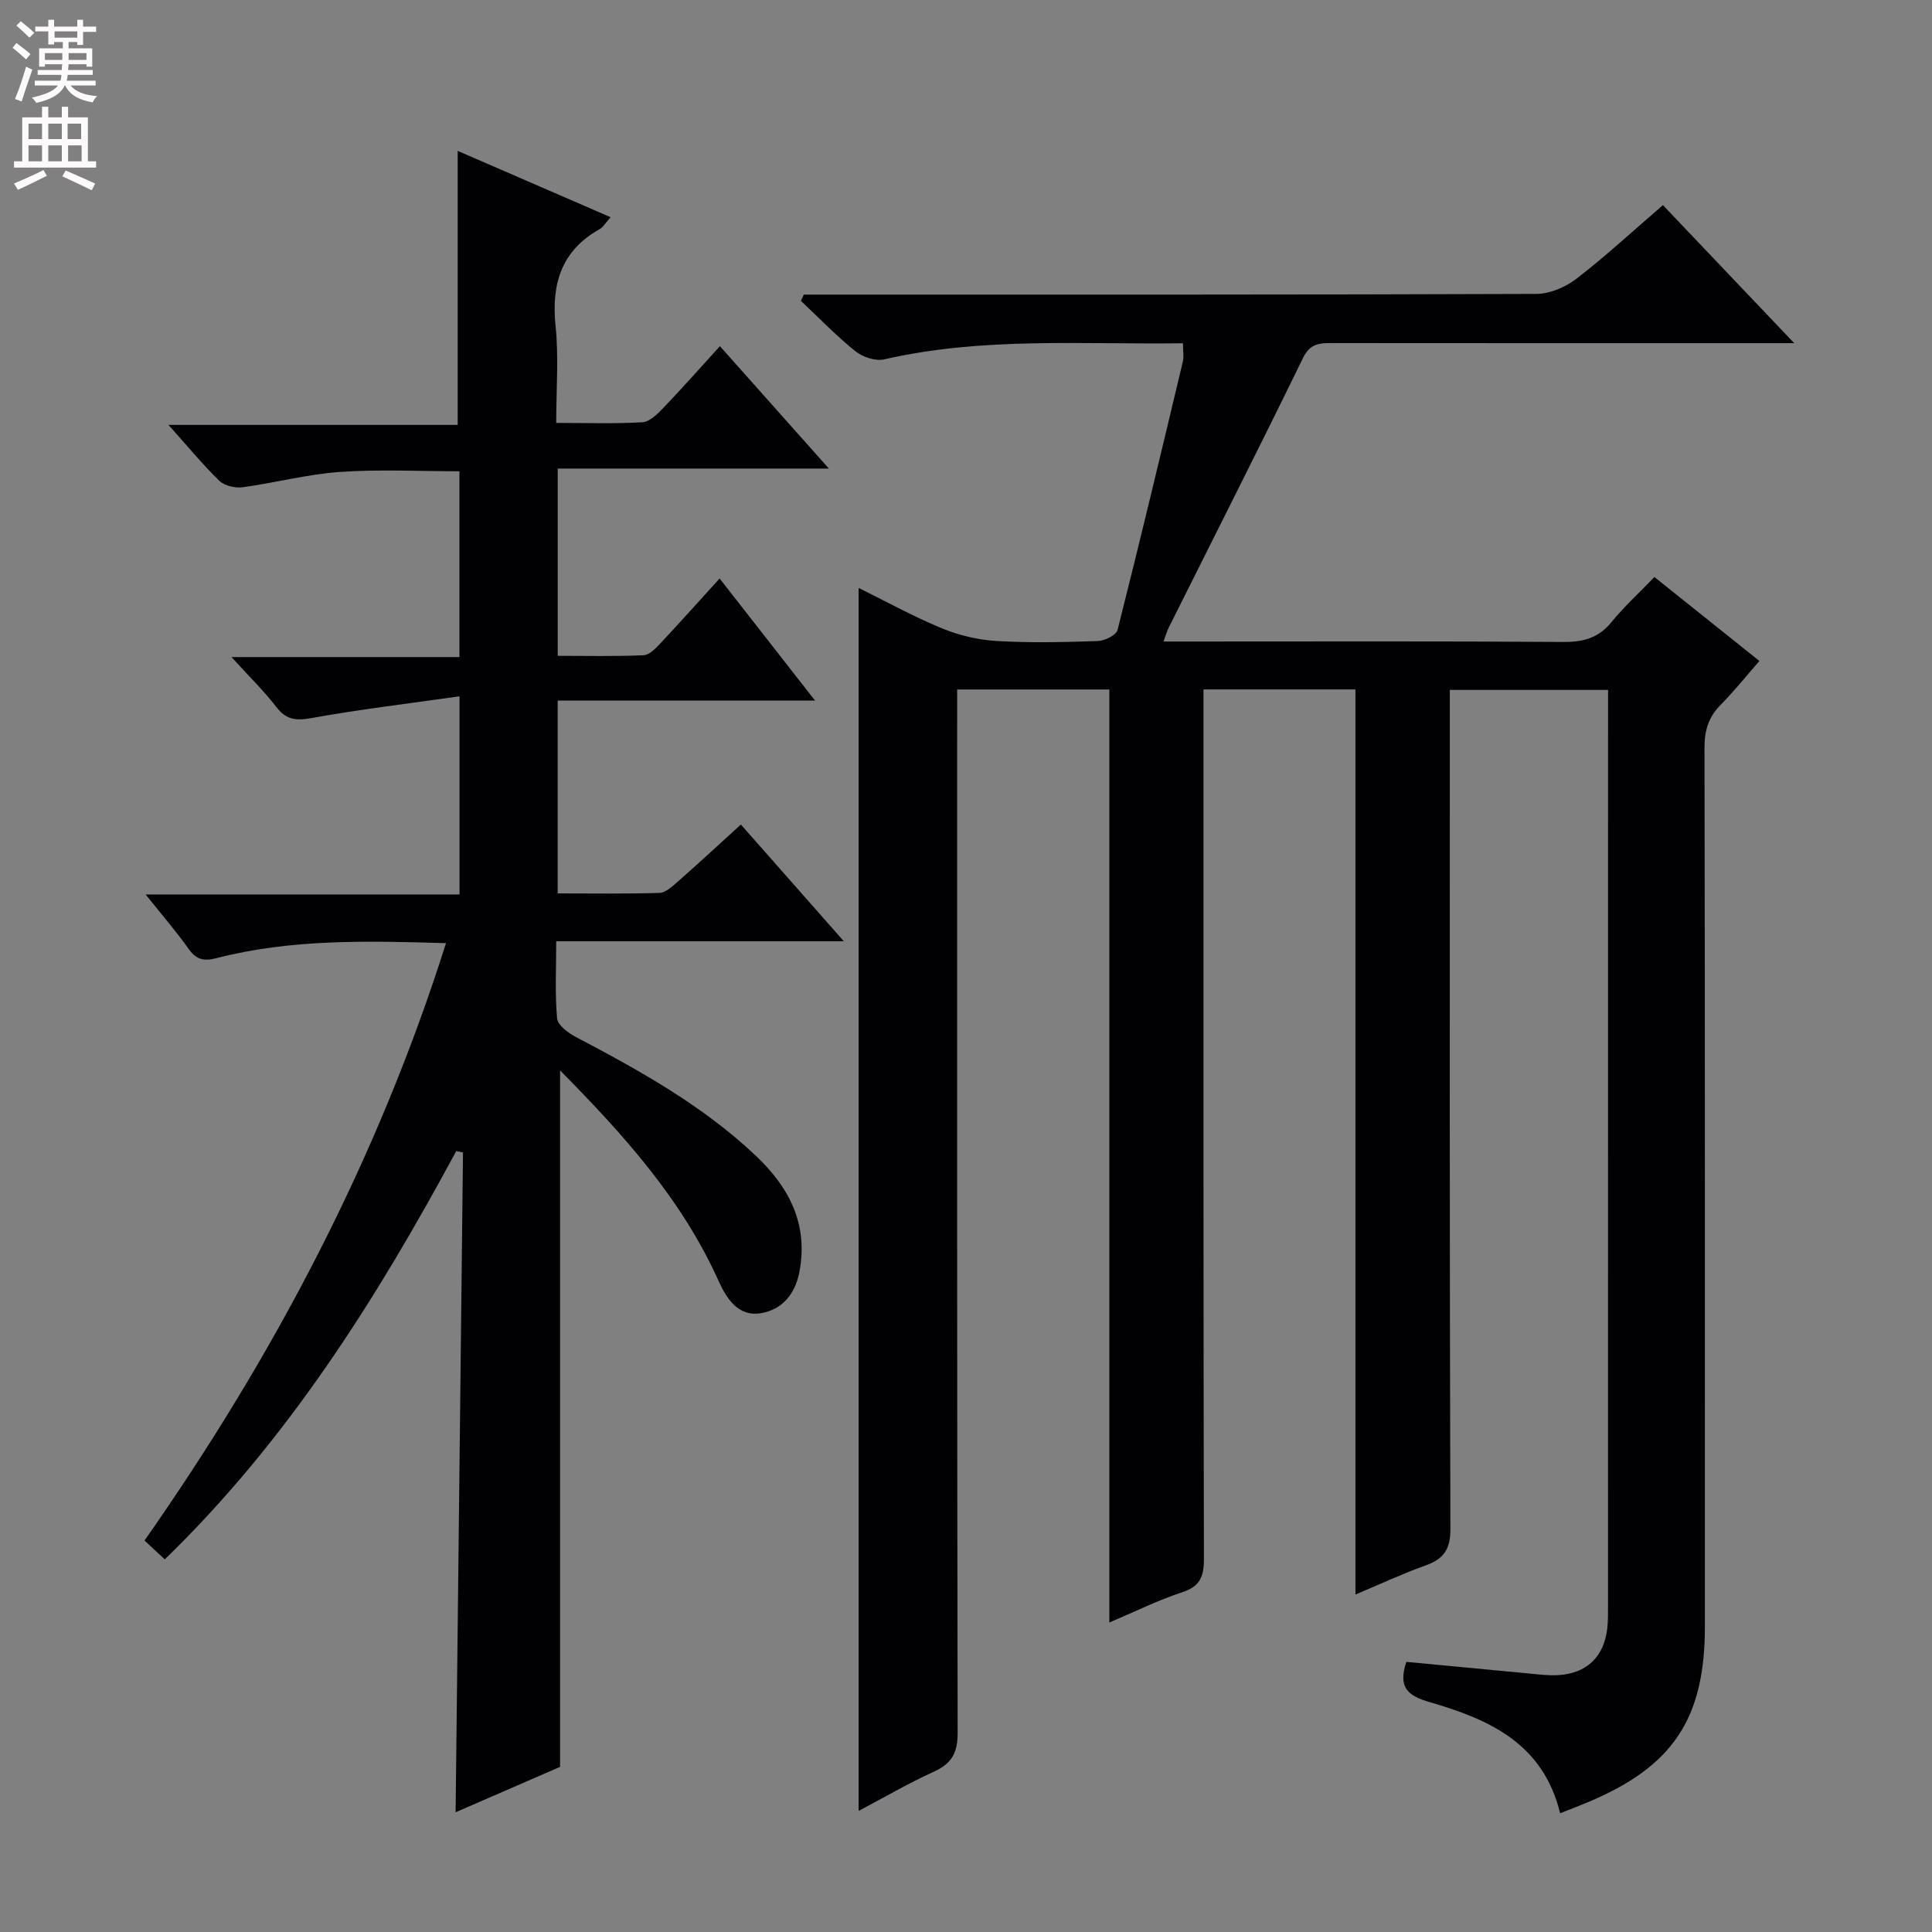 <svg enable-background="new 0 0 400 400" viewBox="0 0 400 400" xmlns="http://www.w3.org/2000/svg"><rect x="0" y="0" width="400" height="400" fill="#808080" stroke="none"/><path d="m323.01 375.42c-3.56-14.61-14.9-19.49-26.97-23-4.65-1.35-6.62-3.07-4.87-8.35 8.18.78 16.53 1.58 24.89 2.36 2.15.2 4.32.51 6.47.39 5.94-.32 9.54-3.75 10.23-9.62.19-1.65.16-3.33.16-4.99.01-61.66.01-123.32.01-184.98 0-1.32 0-2.64 0-4.39-10.97 0-21.66 0-32.76 0v6.24c0 55.83-.06 111.66.12 167.48.01 4.27-1.43 6.23-5.18 7.56-4.66 1.66-9.16 3.78-14.48 6.01 0-62.72 0-124.89 0-187.39-10.72 0-20.78 0-31.46 0v6.08c0 57.99-.04 115.99.09 173.98.01 3.7-.87 5.68-4.56 6.88-4.85 1.58-9.46 3.89-15.02 6.24 0-64.79 0-128.81 0-193.17-10.73 0-20.79 0-31.51 0v6.02c0 69.99-.04 139.99.1 209.98.01 4.07-1.16 6.34-4.85 8.02-5.39 2.46-10.53 5.46-15.65 8.16 0-84.46 0-168.58 0-253.21 5.64 2.78 11.27 5.9 17.18 8.34 3.56 1.47 7.52 2.42 11.36 2.65 6.97.41 14 .25 20.99.01 1.43-.05 3.81-1.22 4.08-2.3 4.67-18.47 9.09-37 13.51-55.53.25-1.07.03-2.25.03-3.82-20.85.28-41.47-1.35-61.84 3.33-1.81.42-4.47-.47-5.98-1.68-3.98-3.2-7.55-6.92-11.28-10.43.2-.43.4-.87.6-1.3h5.18c48.83 0 97.66.05 146.48-.14 2.81-.01 6.05-1.4 8.32-3.15 6.04-4.66 11.66-9.87 17.89-15.23 8.83 9.28 17.48 18.38 27.19 28.58-2.91 0-4.59 0-6.28 0-29.83 0-59.66.01-89.49-.02-2.59 0-4.48.11-5.93 3.07-9.11 18.69-18.52 37.24-27.81 55.84-.35.7-.55 1.46-1.08 2.88h5.8c25.66 0 51.33-.09 76.99.09 4.15.03 7.3-.83 9.98-4.13 2.62-3.21 5.72-6.03 8.87-9.31 7.31 5.84 14.3 11.43 21.74 17.38-2.79 3.18-5.24 6.27-8.01 9.06-2.51 2.53-3.37 5.27-3.36 8.86.11 60.66.08 121.32.08 181.98 0 19.12-6.62 29.03-24.35 36.43-1.65.7-3.35 1.34-5.62 2.24z" fill="#010103"/><path d="m34.11 322.85c-1.46-1.36-2.64-2.46-4.19-3.9 26.73-38.15 48.21-78.79 62.42-123.68-16.36-.49-32.11-.88-47.55 3.11-2.75.71-4.22.22-5.81-2.02-2.57-3.62-5.49-6.99-8.83-11.17h64.99c0-13.46 0-26.47 0-41.03-10.5 1.5-20.63 2.7-30.66 4.51-3.21.58-5.2.37-7.25-2.27-2.6-3.37-5.68-6.37-9.3-10.36h47.19c0-13.04 0-25.58 0-38.47-8.28 0-16.56-.43-24.76.14-6.74.47-13.39 2.26-20.12 3.17-1.56.21-3.76-.31-4.84-1.35-3.45-3.34-6.51-7.09-10.52-11.56h59.88c0-19.27 0-37.78 0-56.73 10.16 4.41 20.69 8.97 31.66 13.73-1.02 1.13-1.52 2.04-2.29 2.48-7.98 4.5-10 11.4-9.1 20.12.66 6.39.13 12.9.13 19.99 6.27 0 12.07.2 17.84-.14 1.5-.09 3.11-1.69 4.31-2.94 3.89-4.06 7.61-8.27 11.74-12.81 7.47 8.39 14.62 16.42 22.56 25.34-19.24 0-37.54 0-56.14 0v38.77c5.94 0 11.87.14 17.78-.12 1.2-.05 2.5-1.43 3.48-2.47 3.99-4.24 7.86-8.59 12.26-13.42 6.45 8.26 12.73 16.3 19.76 25.28-18.36 0-35.68 0-53.29 0v39.92c7.15 0 14.1.11 21.04-.1 1.26-.04 2.62-1.27 3.7-2.22 4.36-3.84 8.63-7.79 13.19-11.94 6.97 7.9 13.76 15.6 21.32 24.17-20.3 0-39.62 0-59.55 0 0 5.77-.28 10.9.18 15.97.13 1.39 2.25 2.98 3.82 3.81 13.28 6.99 26.37 14.24 37.37 24.67 6.89 6.54 10.86 14.15 8.97 24.03-.88 4.62-3.6 7.79-7.95 8.52-4.69.78-7.08-2.93-8.79-6.71-7.59-16.85-19.65-30.25-32.8-43.55v144.19c-6.67 2.9-14.06 6.11-21.63 9.4.51-45.92 1.02-91.26 1.53-136.6-.47-.1-.93-.19-1.4-.29-16.52 30.62-34.93 59.9-60.35 84.53z" fill="#010103"/><g fill="#fcfafa"><path d="m2.6 9.9.8-1c.9.7 1.9 1.4 2.9 2.3l-.9 1.1c-1.1-1-2-1.8-2.8-2.4zm.5 10.6c.9-2.1 1.6-4.3 2.3-6.7.4.2.8.4 1.3.6-.7 2.1-1.5 4.3-2.2 6.6zm.3-15.2.9-.9c1 .8 2 1.6 2.8 2.4l-1 1c-.9-.9-1.8-1.7-2.7-2.5zm12.6-1.2h1.2v1.4h2.7v1.1h-2.7v2.7h-1.2v-.6h-1.8v1.3h4.9v3.8h-1.2v-.5h-3.7c0 .4-.1.9-.1 1.2h5.1v1h-5.2c0 .5-.1.9-.2 1.2h6v1h-5.2c1.1 1.3 2.9 2 5.5 2.2-.4.4-.7.8-.9 1.3-2.9-.5-4.8-1.6-5.7-3.5h-.1c-.8 1.7-2.7 2.9-5.9 3.6-.2-.4-.6-.8-.9-1.1 2.8-.6 4.6-1.4 5.4-2.5h-4.8v-1h5.3c.1-.3.2-.7.2-1.2h-4.9v-1h5c0-.4 0-.8.1-1.2h-3.6v.5h-1.2v-3.8h4.9v-1.3h-1.8v.5h-1.2v-2.7h-2.7v-1h2.7v-1.4h1.2v1.4h4.8zm-6.7 8.3h3.6c0-.4 0-.9 0-1.4h-3.6zm1.9-4.6h4.8v-1.3h-4.7v1.3zm6.7 3.2h-3.7v1.4h3.7z"/><path d="m8.7 22.1h1.3v2.2h2.8v-2.2h1.3v2.2h4.1v9.1h1.7v1.3h-17v-1.3h1.7v-9.1h4.1zm.3 13.1.7 1.2c-1.8.9-3.8 1.9-6 2.9-.2-.4-.5-.8-.8-1.3 2.3-1 4.4-1.9 6.1-2.8zm-3.1-6.4h2.8v-3.2h-2.8zm0 4.6h2.8v-3.3h-2.8zm4.1-4.6h2.8v-3.2h-2.8zm0 4.6h2.8v-3.3h-2.8zm3.6 1.9c2.1.9 4.1 1.8 6.1 2.7l-.7 1.4c-2.2-1.1-4.2-2-6.1-2.9zm3.2-9.7h-2.8v3.2h2.8zm-2.7 7.8h2.8v-3.3h-2.8z"/></g></svg>